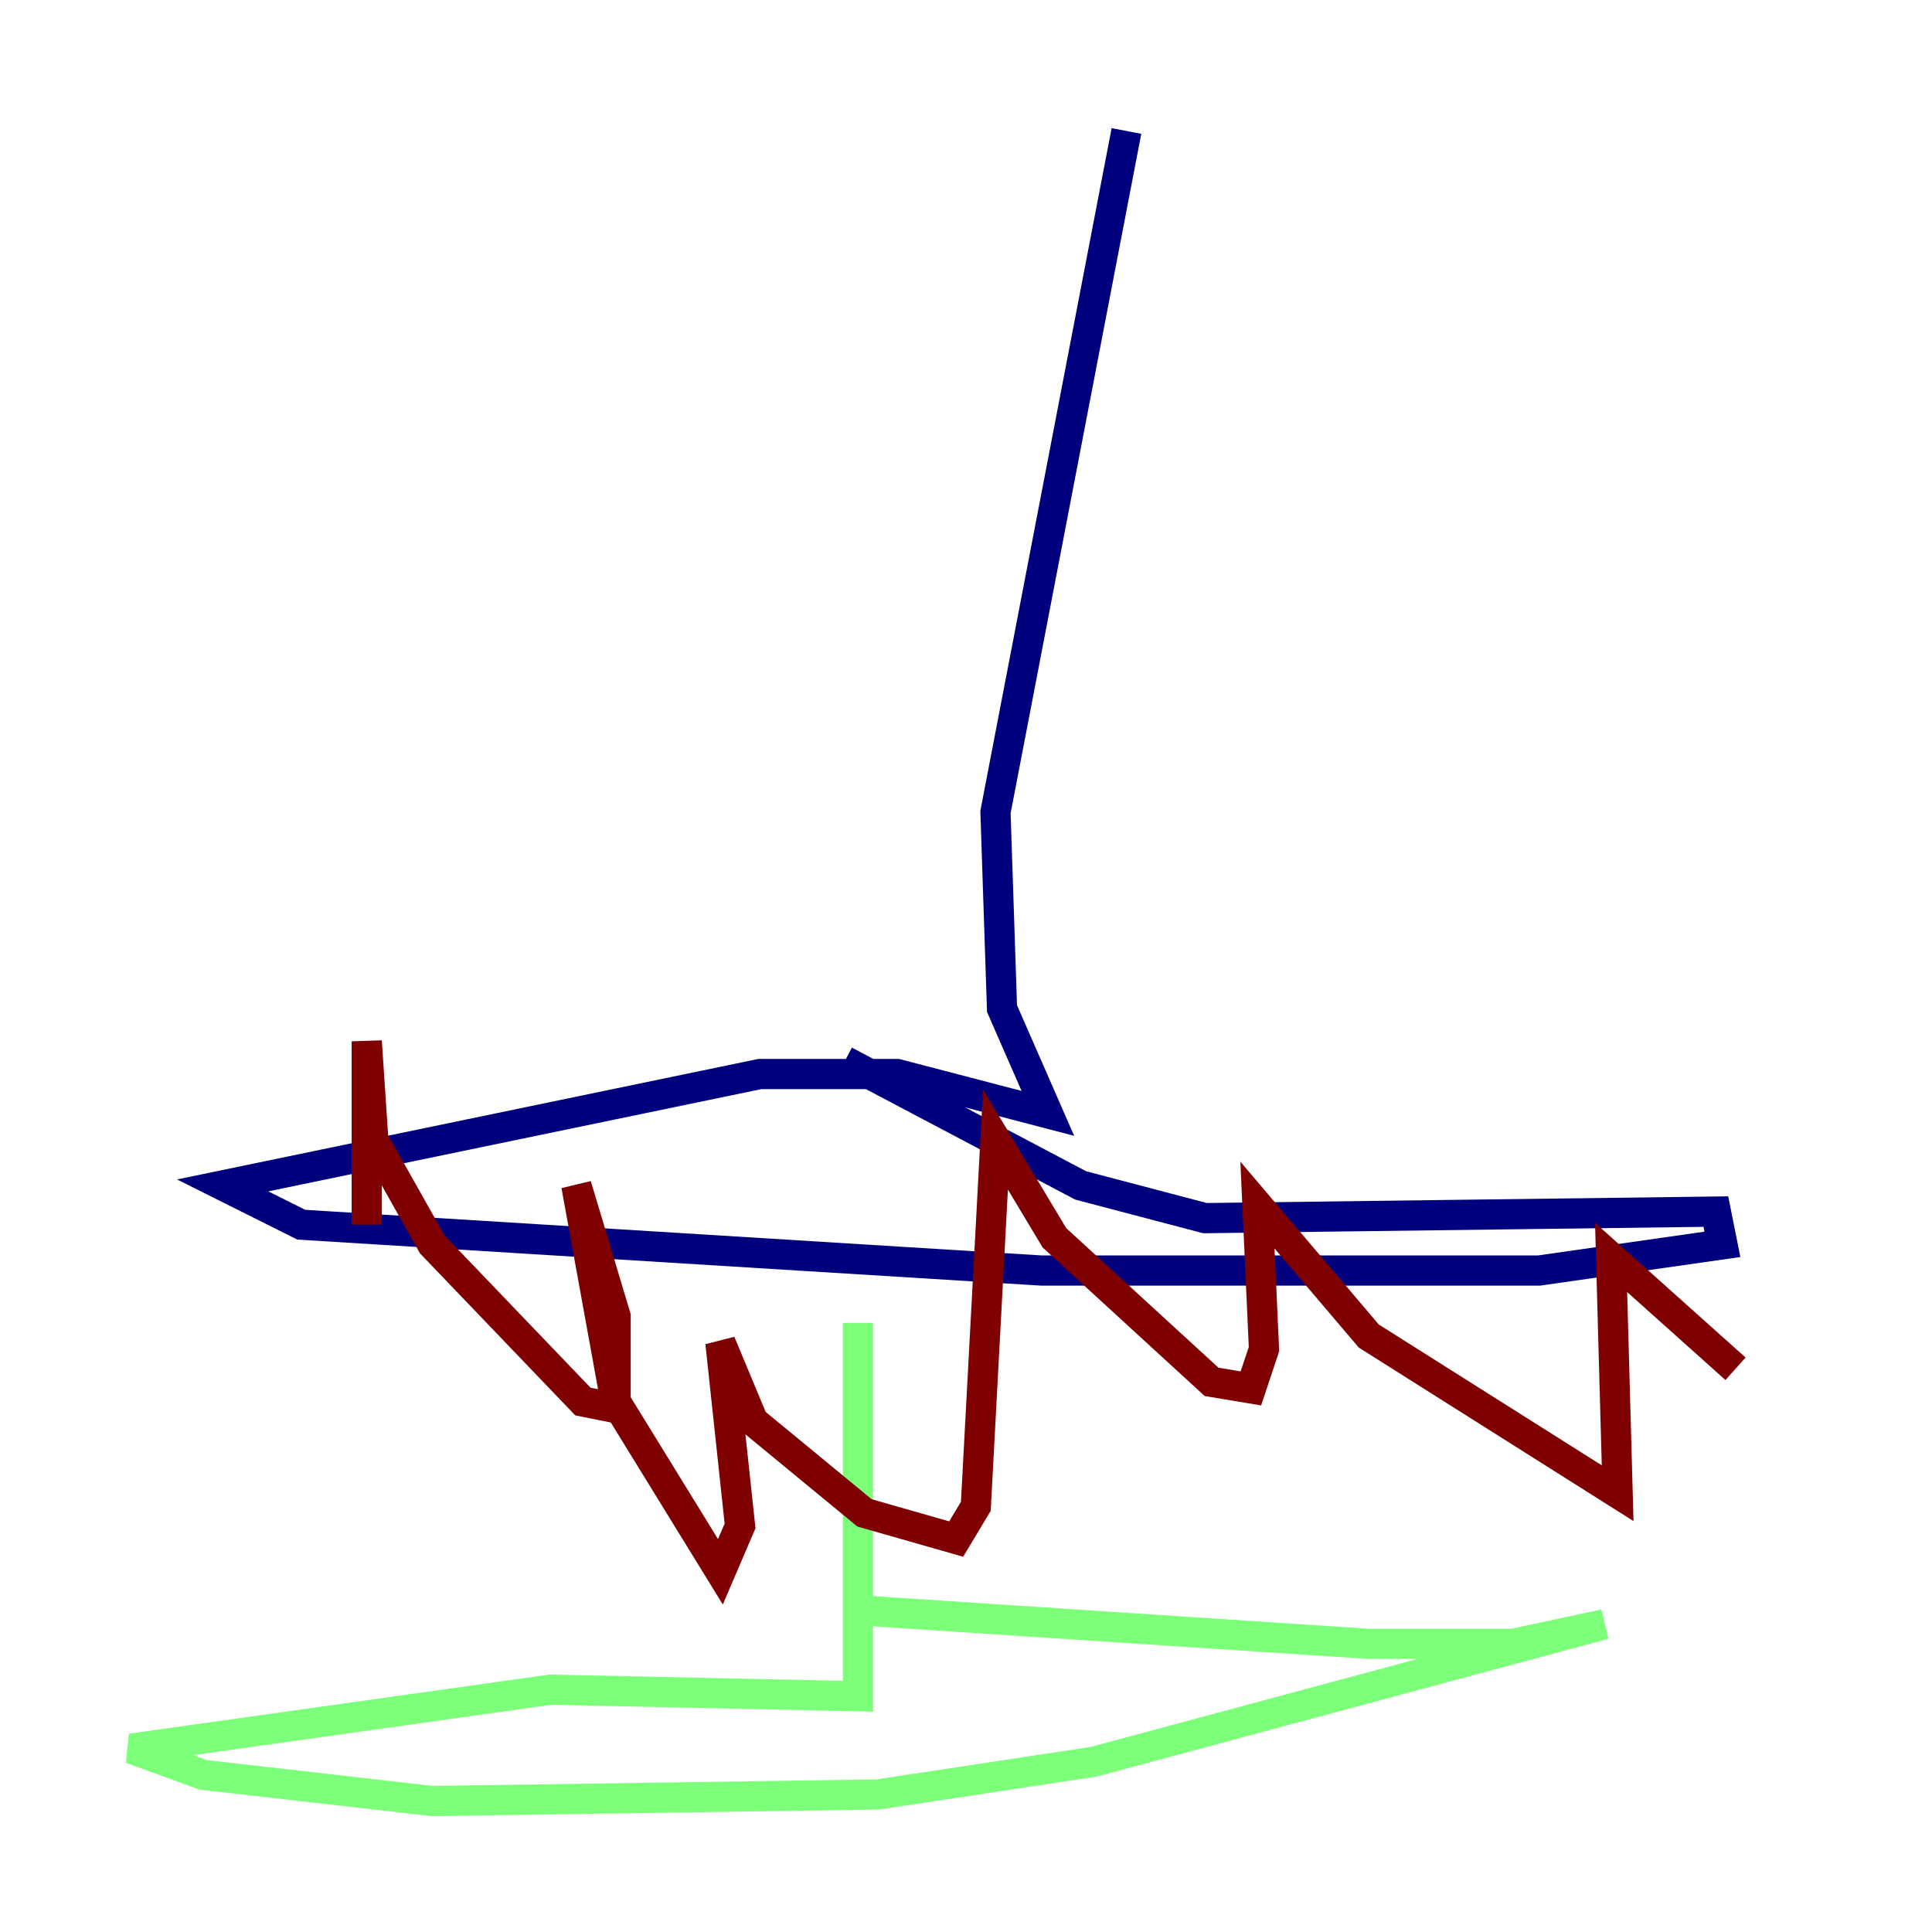 <?xml version="1.0" encoding="utf-8" ?>
<svg baseProfile="tiny" height="128" version="1.2" viewBox="0,0,128,128" width="128" xmlns="http://www.w3.org/2000/svg" xmlns:ev="http://www.w3.org/2001/xml-events" xmlns:xlink="http://www.w3.org/1999/xlink"><defs /><polyline fill="none" points="74.63,8.678 65.953,53.803 66.386,66.82 69.424,73.763 59.444,71.159 50.332,71.159 14.752,78.536 19.959,81.139 68.99,84.176 101.966,84.176 114.115,82.441 113.681,80.271 79.837,80.705 71.593,78.536 55.973,70.291" stroke="#00007f" stroke-width="2" /><polyline fill="none" points="56.841,87.647 56.841,112.38 36.447,111.946 8.678,115.851 13.451,117.586 28.637,119.322 58.142,118.888 72.461,116.719 106.305,107.607 100.231,108.909 90.685,108.909 57.709,106.739" stroke="#7cff79" stroke-width="2" /><polyline fill="none" points="24.298,81.139 24.298,68.99 24.732,75.498 28.637,82.441 38.617,92.854 40.786,93.288 40.786,87.214 38.183,78.536 40.786,92.854 47.729,104.136 49.031,101.098 47.729,88.949 49.898,94.156 57.275,100.231 63.349,101.966 64.651,99.797 65.953,75.498 69.858,82.007 80.271,91.552 82.875,91.986 83.742,89.383 83.308,79.837 90.685,88.515 107.173,98.929 106.739,83.308 114.983,90.685" stroke="#7f0000" stroke-width="2" /></svg>